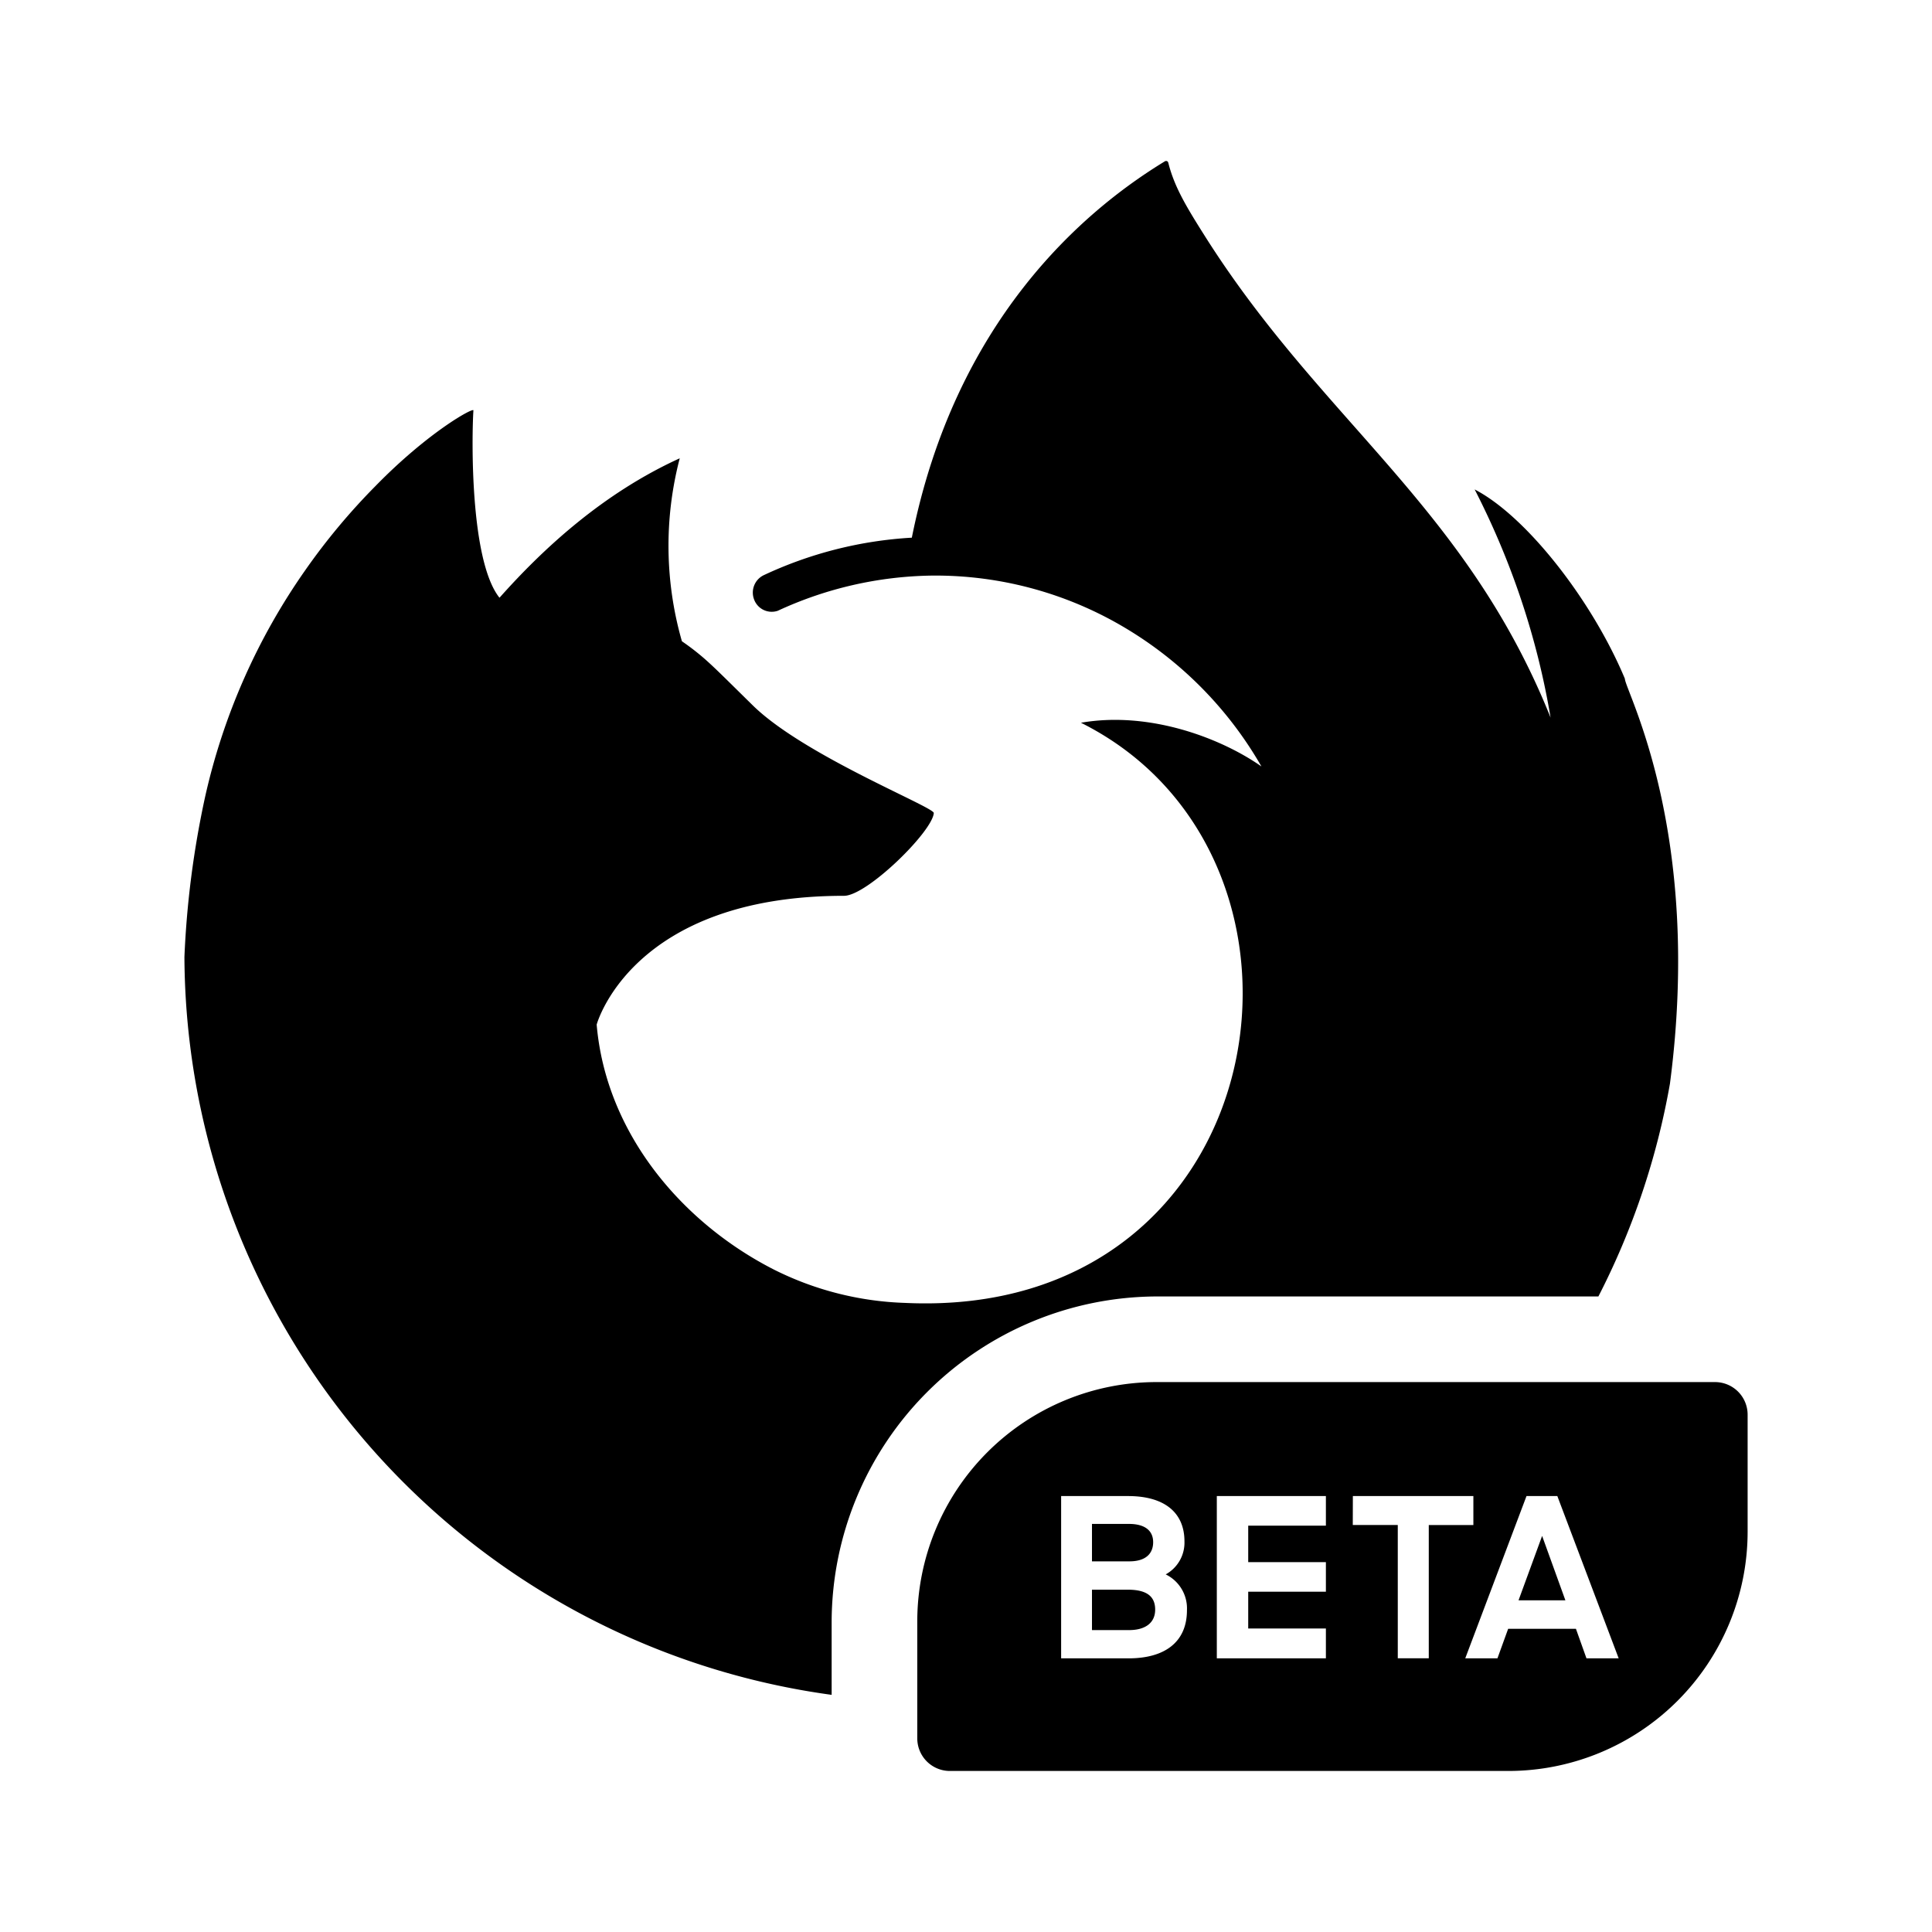 <svg xmlns="http://www.w3.org/2000/svg" viewBox="0 0 192 192"><path d="M115.8 16.01c-8.328 5.056-20.88 15.984-25.184 37.424A40 40 0 0 0 75.88 57.17a1.92 1.92 0 0 0-.944 2.392 1.866 1.866 0 0 0 2.36 1.136 37.6 37.6 0 0 1 15.272-3.496 36.8 36.8 0 0 1 19.792 5.528 38.08 38.08 0 0 1 13 13.44c-3.96-2.784-11.088-5.536-17.936-4.344 26.744 13.36 19.568 59.399-17.488 57.655a31.2 31.2 0 0 1-13.12-3.36c-9.096-4.672-16.592-13.528-17.52-24.296 0 0 3.44-12.8 24.584-12.8 2.28 0 8.792-6.384 8.92-8.232-.032-.616-12.96-5.736-18-10.704-2.696-2.648-3.976-3.952-5.112-4.904a24 24 0 0 0-1.92-1.456 34.4 34.4 0 0 1-.216-18.184c-7.64 3.48-13.584 8.992-17.896 13.84h-.032c-2.944-3.728-2.744-16.04-2.576-18.608-.056-.272-4.528 2.192-9.736 7.528a63.999 63.999 0 0 0-6.952 8.328 63.199 63.199 0 0 0-9.968 22.52 92.799 92.799 0 0 0-2.064 15.952 74.367 74.367 0 0 0 64.32 73.327v-7.296a32.424 32.424 0 0 1 32.295-32.296h43.903a74.399 74.399 0 0 0 7.112-21.152c3.296-25.12-4.48-39.104-4.48-40.24-3.248-7.776-9.792-16.152-14.928-18.808 3.656 7.12 6.224 14.768 7.544 22.672-8.4-20.96-22.664-29.392-34.312-47.783-1.872-2.96-3.064-4.928-3.672-7.328-.04-.184-.16-.224-.312-.192m-.856 121.34a23.792 23.792 0 0 0-23.784 23.784v11.624a3.24 3.24 0 0 0 3.232 3.24h55.503a23.792 23.792 0 0 0 23.784-23.784V140.59a3.24 3.24 0 0 0-3.24-3.24zm-9.488 11.328h6.656c3.584 0 5.6 1.616 5.6 4.504a3.6 3.6 0 0 1-1.864 3.28 3.76 3.76 0 0 1 2.112 3.56c0 3.184-2.224 4.784-5.8 4.784h-6.704zm15.472 0h10.84v2.944h-7.72v3.624h7.72v2.936h-7.72v3.656h7.72v2.968h-10.84zm13.52 0h11.976v2.88h-4.432v13.24h-3.08V151.55h-4.472zm17.256 0h3.064l6.096 16.128h-3.2l-1.048-2.936h-6.736l-1.064 2.936h-3.2zm-43.183 2.768v3.72h3.72c1.656 0 2.36-.8 2.36-1.904 0-1.12-.784-1.816-2.408-1.816zm44.735 1.192-2.344 6.4h4.656zm-44.735 5.344v4.016h3.68c1.704 0 2.6-.784 2.6-2.032 0-1.256-.752-1.984-2.72-1.984z"/></svg>